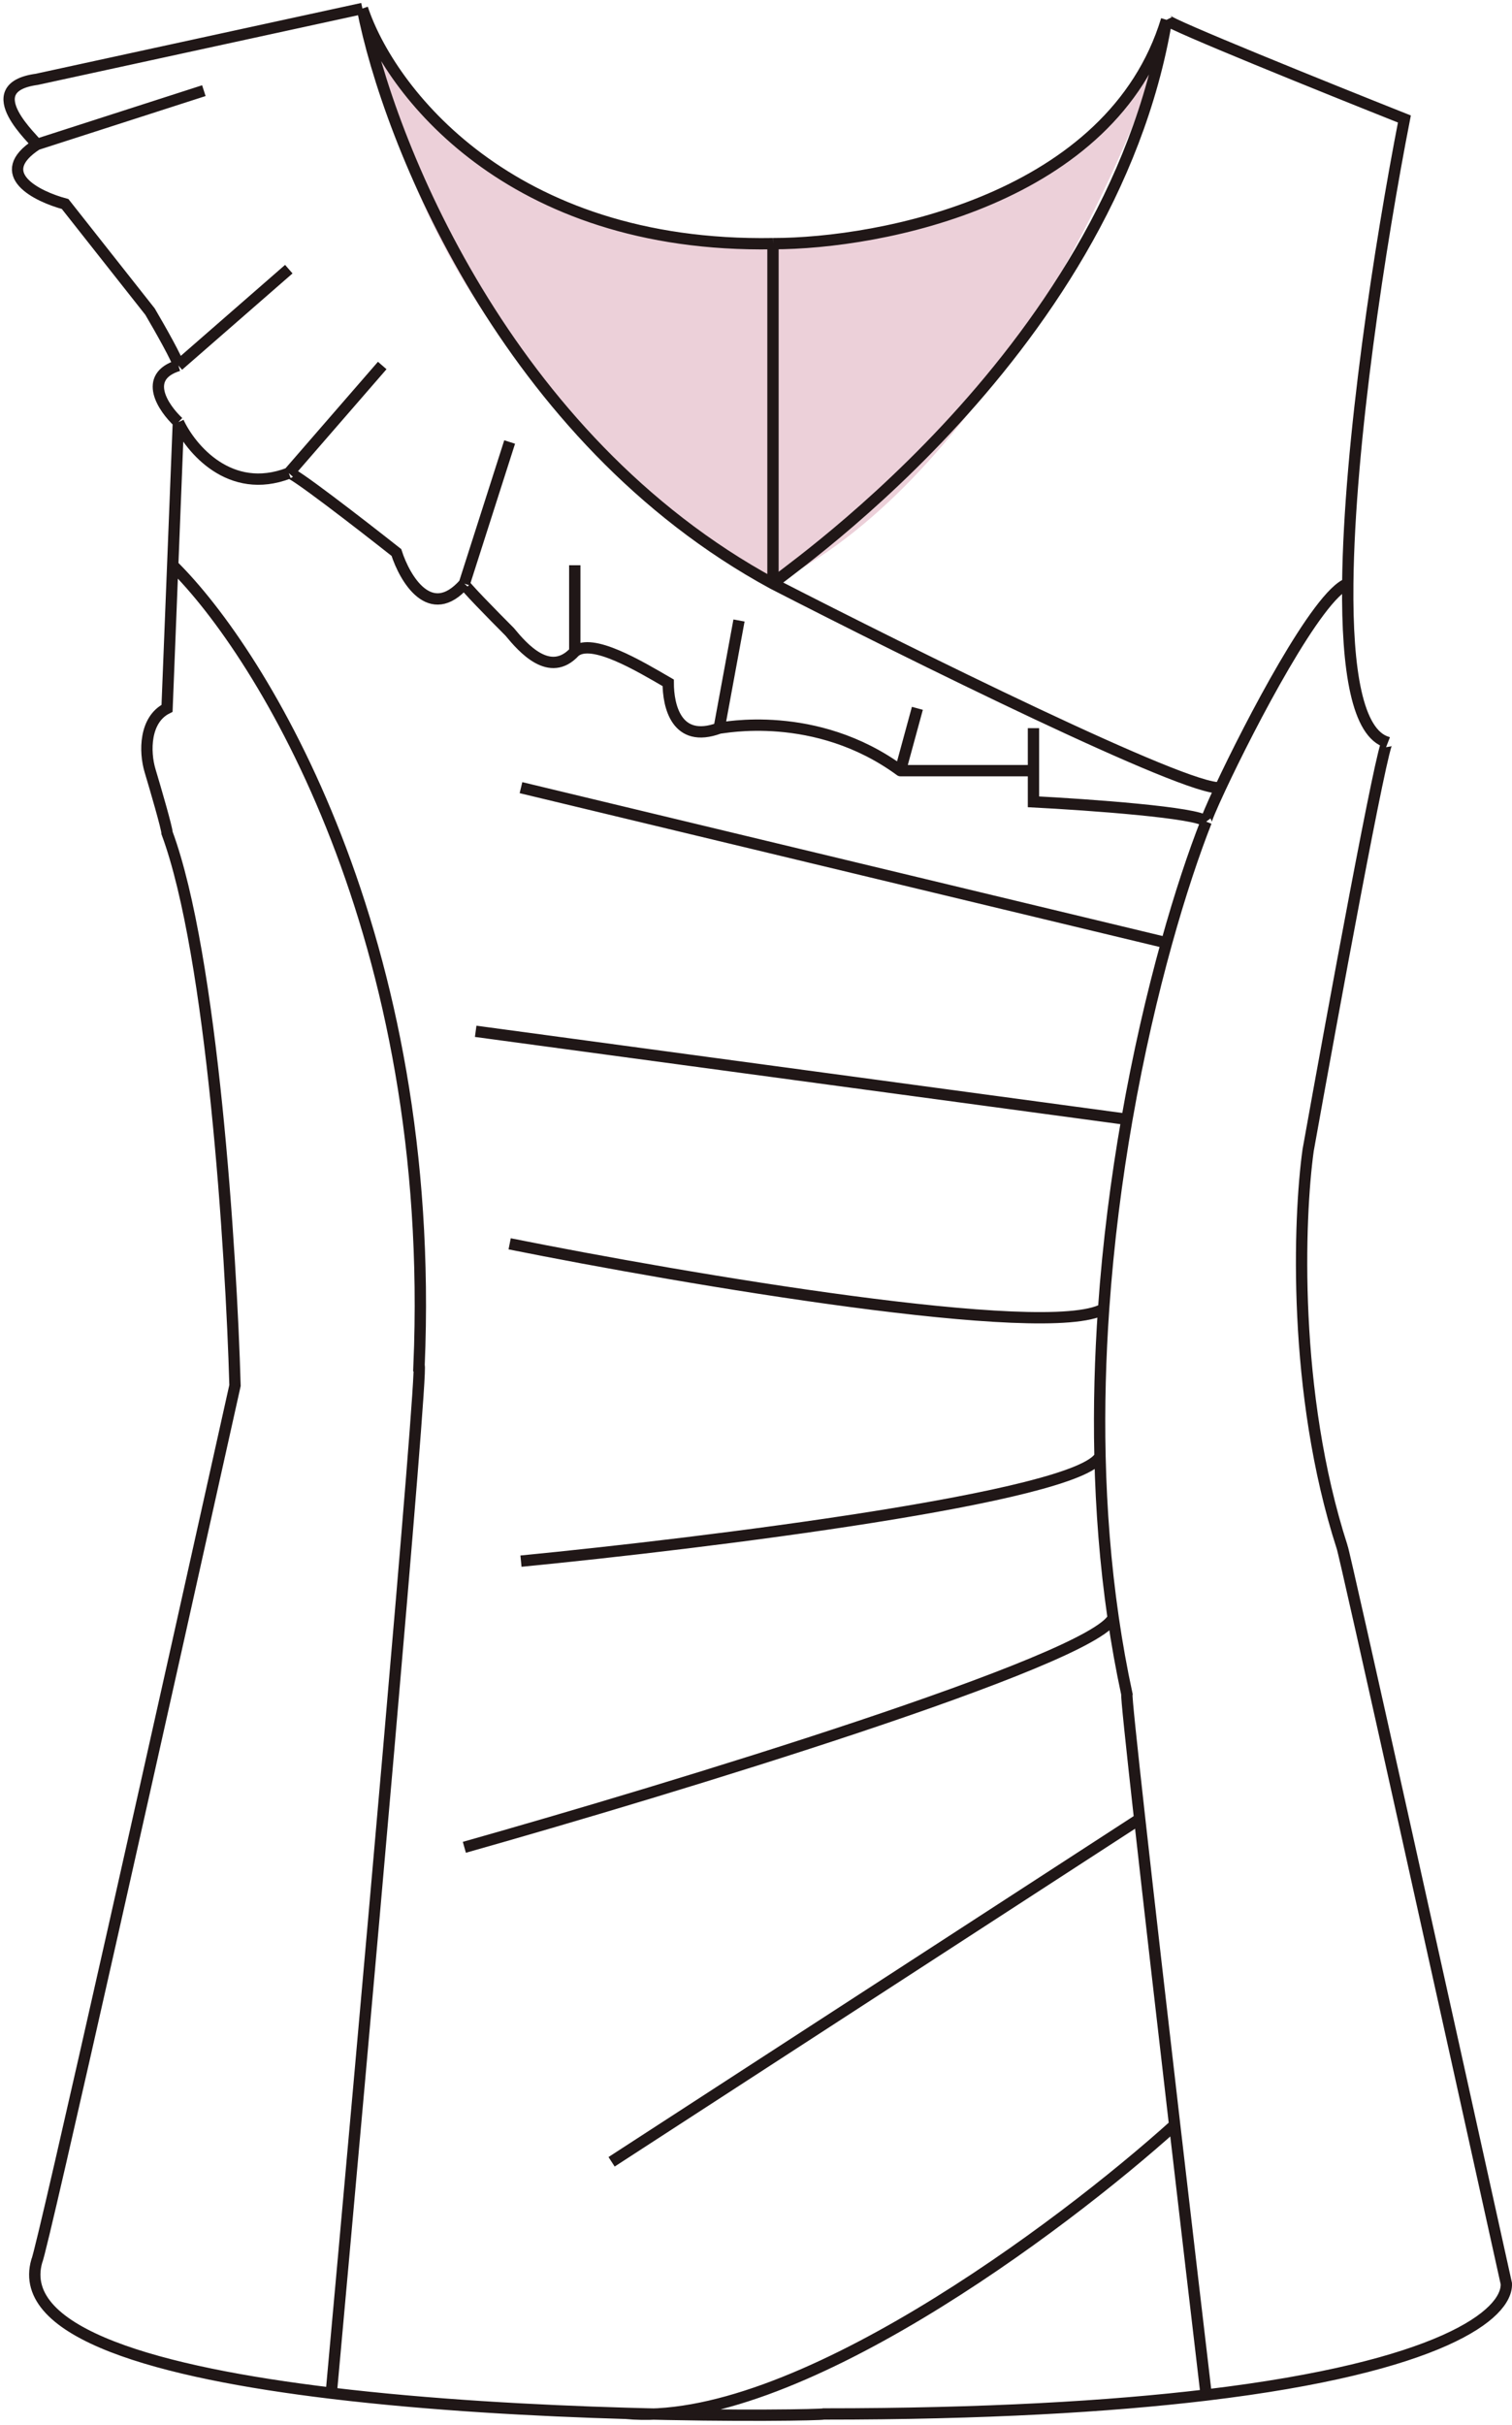 <svg width="267" height="428" viewBox="0 0 267 428" fill="none" xmlns="http://www.w3.org/2000/svg">
<path d="M138 43C100.8 46.2 74.833 21.667 66.5 9C77 70 135.5 102.5 136.5 103C172.1 85.8 197 33.167 205 9C185.5 42 139 42.5 138 43Z" fill="#ECD0D9"/>
<path d="M63.998 1.5C68.498 24.667 89.298 77.4 136.498 103M63.998 1.5L6.498 14C-4.502 15.5 6.498 25 6.498 25.5M63.998 1.5C68.665 15.667 89.698 43.8 136.498 43M136.498 103C135.498 103 195.998 63.5 205.998 3.5M136.498 103V43M136.498 103C160.507 115.333 209.922 139.8 215.511 139M205.998 3.5C206.398 4.3 234.165 15.5 247.998 21C243.765 42.68 238.254 78.174 237.999 103M205.998 3.5C196.398 35.1 155.665 43 136.498 43M31.498 74.5C28.831 72 25.098 66.5 31.498 64.5M31.498 74.5C33.665 79.167 40.598 87.5 50.998 83.5M31.498 74.5L30.498 99.75M31.498 64.5C31.498 63.7 28.165 57.833 26.498 55L11.498 36C6.498 34.667 -1.502 30.7 6.498 25.5M31.498 64.5L50.998 47.5M6.498 25.5L35.998 16M50.998 83.5C50.998 82.7 63.665 92.5 69.998 97.5C71.498 102.167 75.998 109.8 81.998 103M50.998 83.5L67.498 64.5M81.998 103C81.598 103 87.165 108.667 89.998 111.5C92.332 114.333 97.098 119.8 101.498 115M81.998 103L89.998 78M101.498 115C104.498 112.5 112.832 117.5 117.998 120.5C117.998 124.5 119.398 131.3 126.998 128.5M101.498 115V99.75M126.998 128.5C127.498 128.5 143.998 125 158.998 136M126.998 128.5L130.498 109.5M158.998 136C158.598 136 174.498 136 182.498 136M158.998 136L161.998 125M182.498 136V141.5C192.165 142 211.798 143.4 212.998 145M182.498 136V128.5M212.998 145C212.878 144.88 213.857 142.532 215.511 139M212.998 145C210.854 150.446 208.405 157.719 205.998 166.381M237.999 103C237.843 118.252 239.67 129.478 244.998 131C244.198 130.6 235.332 178.833 230.998 203C229.332 215 228.198 245.8 236.998 273C237.398 273.8 256.498 360 265.998 403C266.234 408.431 254.444 417.709 212.998 422.658M237.999 103C232.683 104.899 220.734 127.849 215.511 139M30.498 99.75L29.498 125C25.498 127 25.498 132.667 26.498 136C27.498 139.333 29.498 146.2 29.498 147C37.498 168.6 40.831 221 41.498 244.5C30.165 295.5 7.298 397.8 6.498 399C2.801 411.832 28.337 418.704 58.498 422.332M30.498 99.75C46.332 115.333 77.198 165.4 73.998 241C74.798 241 63.998 361.888 58.498 422.332M58.498 422.332C75.865 424.421 94.764 425.434 110.498 425.89M212.998 422.658C195.935 424.696 173.845 426 145.498 426C145.026 426.157 130.258 426.463 110.498 425.89M212.998 422.658C211.462 409.613 209.448 392.411 207.428 375M207.428 375C187.285 393.149 139.698 428.737 110.498 425.89M207.428 375C205.153 355.386 202.869 335.506 201.252 321M107.998 381.5L201.252 321M201.252 321C199.787 307.86 198.869 299.13 198.998 299C198.032 294.525 197.228 290.019 196.571 285.5M81.998 326C118.629 315.667 192.826 293.1 196.571 285.5M196.571 285.5C195.189 275.998 194.459 266.442 194.245 257M91.998 275.5C124.496 272.333 190.442 264.2 194.245 257M194.245 257C194.044 248.187 194.294 239.474 194.883 231M89.998 219.5C120.778 225.667 184.848 236.6 194.883 231M194.883 231C195.7 219.262 197.169 207.983 198.998 197.531M83.998 182L198.998 197.531M198.998 197.531C201.022 185.969 203.487 175.419 205.998 166.381M91.998 139L205.998 166.381" stroke="#201717" stroke-width="2"/>
</svg>
